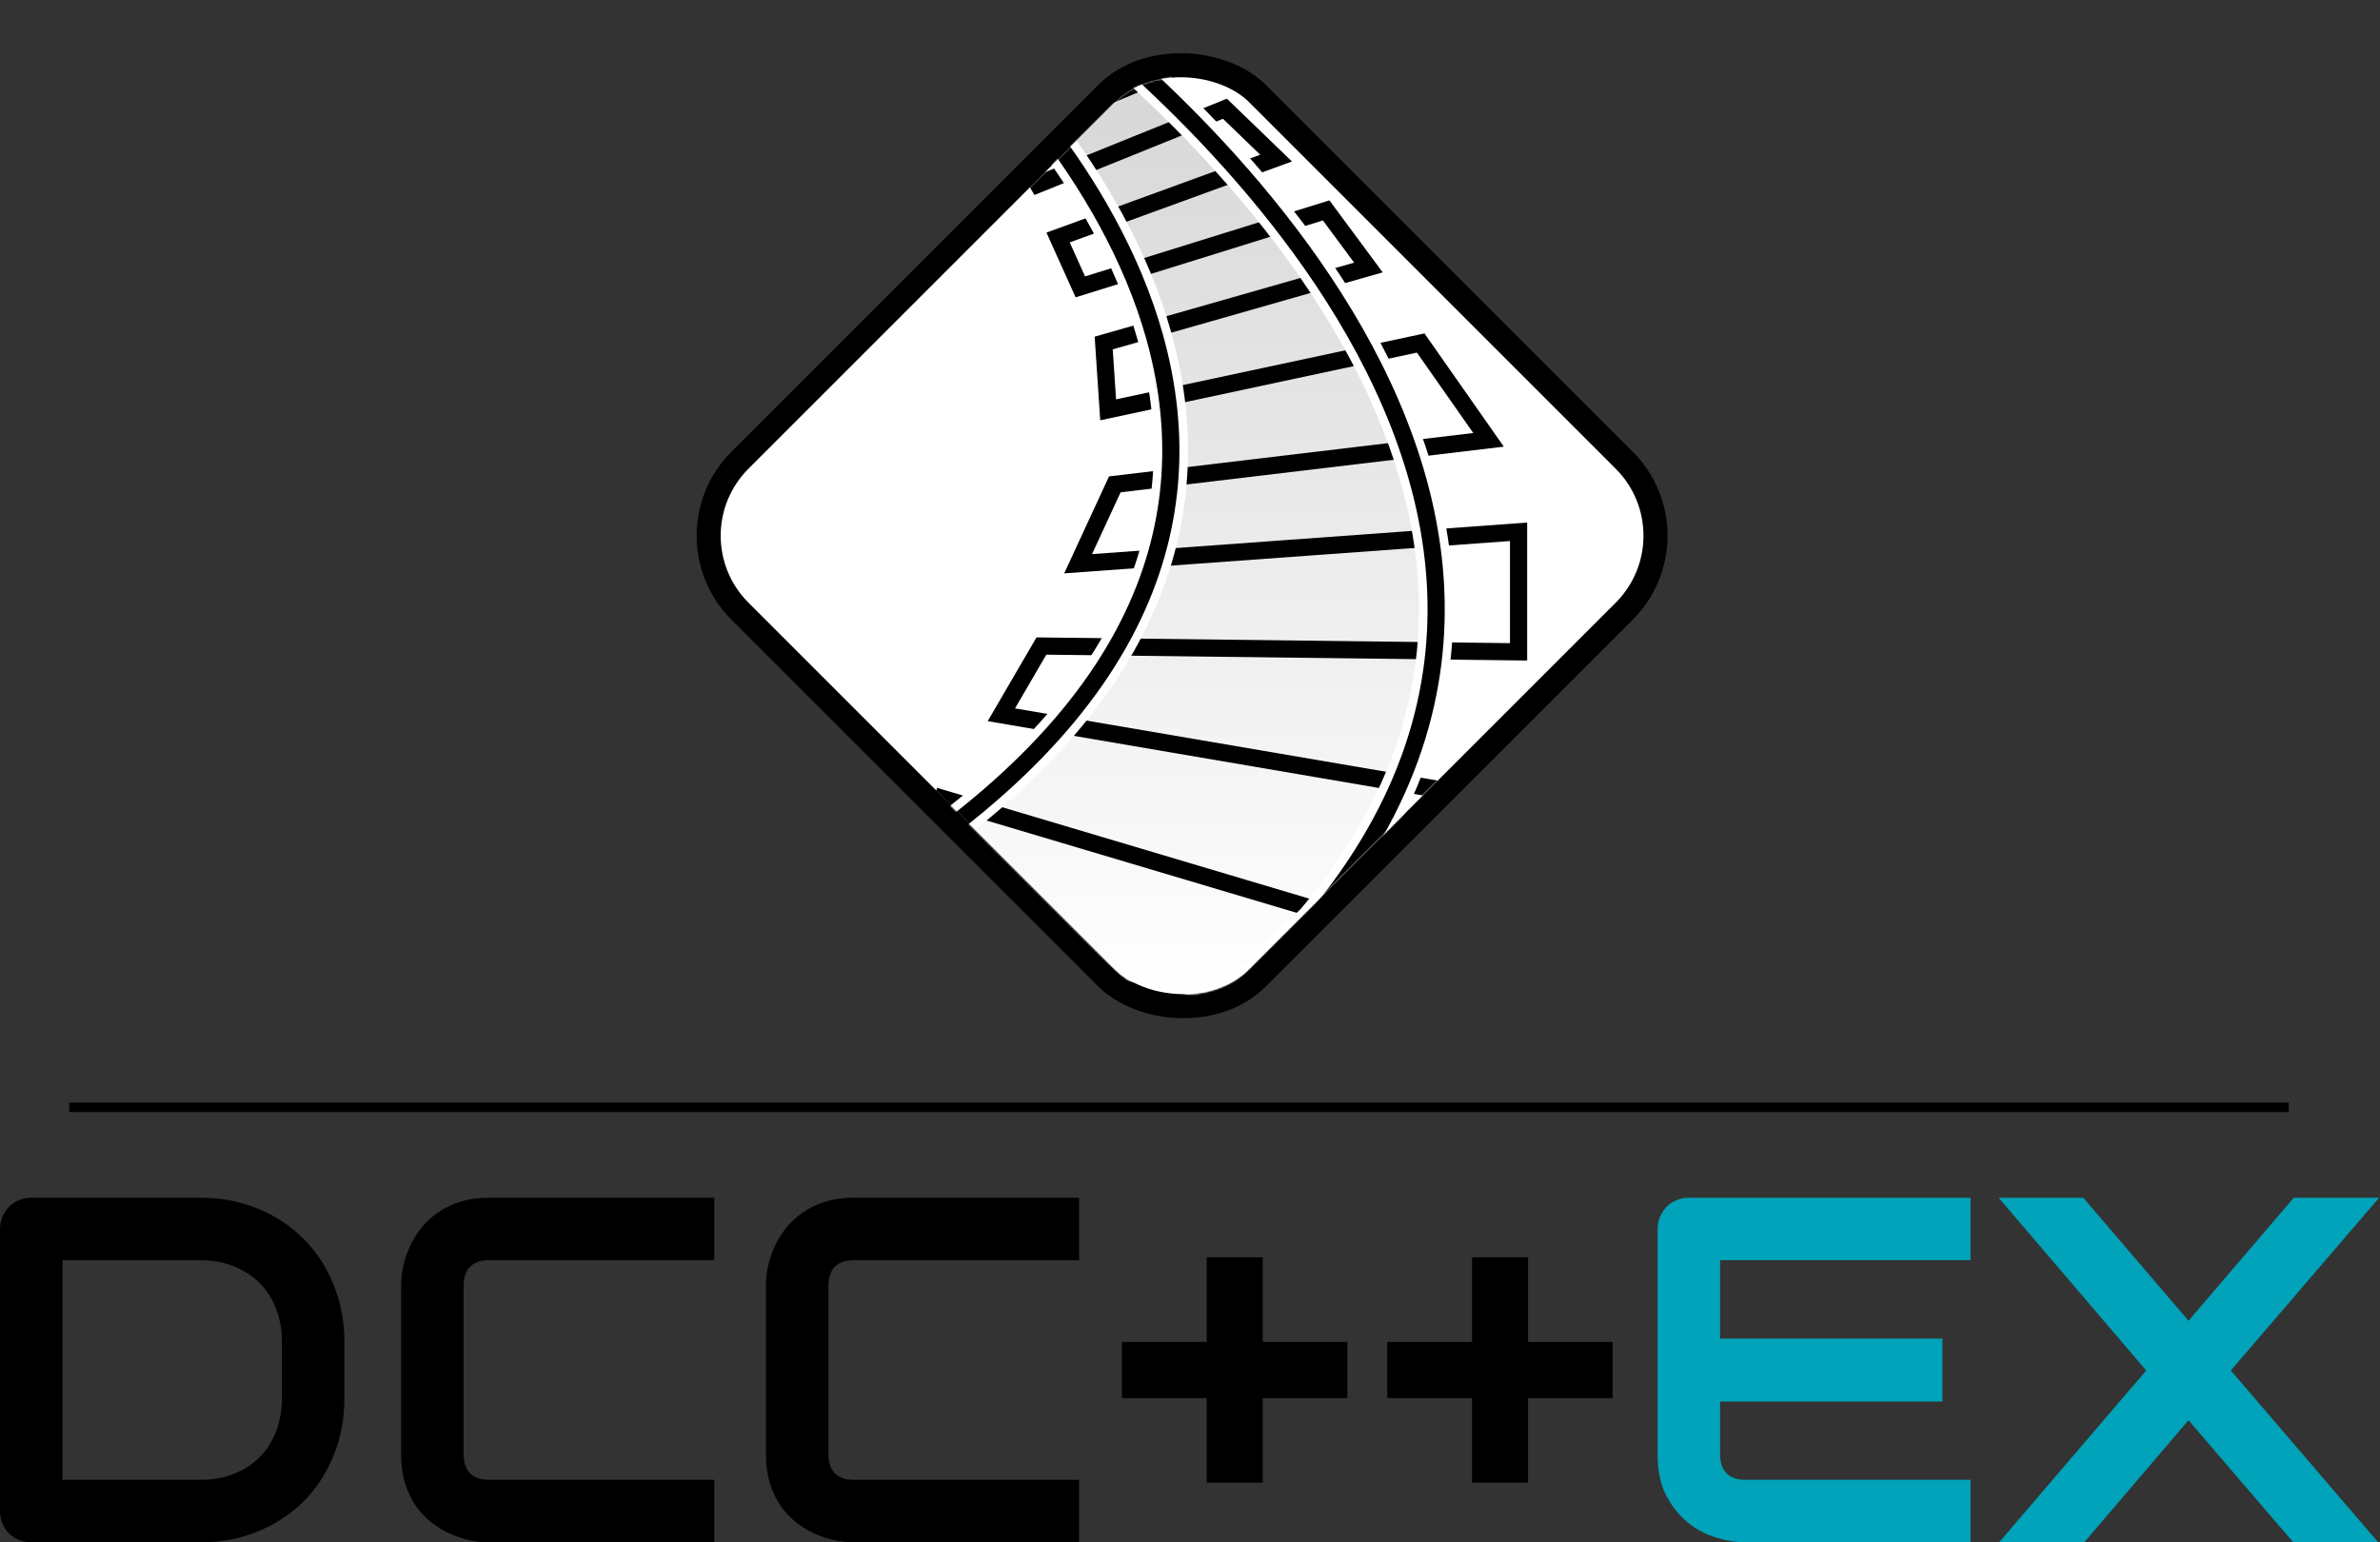 <?xml version="1.0" encoding="UTF-8" standalone="no"?>
<svg
   xmlns:dc="http://purl.org/dc/elements/1.1/"
   xmlns:cc="http://creativecommons.org/ns#"
   xmlns:rdf="http://www.w3.org/1999/02/22-rdf-syntax-ns#"
   xmlns:svg="http://www.w3.org/2000/svg"
   xmlns="http://www.w3.org/2000/svg"
   xmlns:sodipodi="http://sodipodi.sourceforge.net/DTD/sodipodi-0.dtd"
   xmlns:inkscape="http://www.inkscape.org/namespaces/inkscape"
   inkscape:version="1.0 (4035a4fb49, 2020-05-01)"
   sodipodi:docname="EX_LOGO_Last.svg"
   id="svg40"
   version="1.1"
   fill="none"
   viewBox="0 0 1421 921"
   height="921"
   width="1421">
  <rect x="0" y="0" width="1421" height="921" fill="#333333" stroke="none"/>
  <sodipodi:namedview
     inkscape:current-layer="svg40"
     inkscape:window-maximized="1"
     inkscape:window-y="-8"
     inkscape:window-x="-8"
     inkscape:cy="475.52822"
     inkscape:cx="710.235"
     inkscape:zoom="0.55052201"
     showgrid="false"
     id="namedview42"
     inkscape:window-height="745"
     inkscape:window-width="1366"
     inkscape:pageshadow="2"
     inkscape:pageopacity="0"
     guidetolerance="10"
     gridtolerance="10"
     objecttolerance="10"
     borderopacity="1"
     bordercolor="#666666"
     pagecolor="#ffffff"
     inkscape:document-rotation="0" />
  <mask
     height="599"
     width="599"
     y="21"
     x="406"
     maskUnits="userSpaceOnUse"
     mask-type="alpha"
     id="mask0">
    <rect
       id="rect4"
       fill="white"
       transform="rotate(-45 406.51 320.148)"
       rx="56.537"
       height="422.702"
       width="422.702"
       y="320.148"
       x="406.51" />
  </mask>
  <g
     id="g1006">
    <rect
       style="stroke:#000000;stroke-opacity:1"
       x="396.724"
       y="319.896"
       width="437.066"
       height="437.066"
       rx="63.719"
       transform="rotate(-45 396.724 319.896)"
       fill="white"
       stroke="#00353D"
       stroke-width="14.364"
       stroke-miterlimit="16"
       stroke-linejoin="round"
       id="rect2" />
    <g
       mask="url(#mask0)"
       id="g15">
      <path
         d="M558.03 10.986C565.335 17.345 869.458 271.21 577.257 498.402L672.11 585.564L722.1 597.1L783.822 554.973C1014.79 279.491 624.481 0.449 615.806 -4.435L558.03 10.986Z"
         fill="url(#paint0_linear)"
         id="path7" />
      <path
         d="M579.281 51.639L670.926 12.907L704.795 38.921L603.188 81.7L619.791 110.027L731.358 64.935L761.907 94.418L631.744 141.822L645.026 171.305L791.791 125.635L817.026 159.743L658.972 204.835L661.628 244.723L848.239 204.835L888.749 262.644L665.613 289.236L643.698 336.64L906.679 317.563V389.247L621.783 385.778L597.875 426.823L882.108 475.383L837.613 558.629L558.03 475.383"
         stroke="#00353D"
         stroke-width="10.26"
         id="path9"
         style="stroke:#000000;stroke-opacity:1" />
      <path
         d="M570.647 491.57C862.849 264.379 565.999 11.751 558.694 5.392M616.47 -10.028C625.145 -5.144 1015.46 273.898 784.486 549.38L736.2 597.1"
         stroke="white"
         stroke-width="20.52"
         id="path11" />
      <path
         d="M570.647 491.57C862.849 264.379 565.999 11.751 558.694 5.392M616.47 -10.028C625.145 -5.144 1015.46 273.898 784.486 549.38L740.045 594.537"
         stroke="#00353D"
         stroke-width="10.26"
         id="path13"
         style="stroke:#000000;stroke-opacity:1" />
    </g>
  </g>
  <path
     style="fill:#000000"
     id="path17"
     fill="#00353D"
     d="M205.63 834.902C205.63 847.434 203.43 858.962 199.029 869.485C194.724 880.008 188.745 889.096 181.092 896.749C173.439 904.307 164.351 910.238 153.828 914.543C143.305 918.848 131.873 921 119.532 921H18.798C16.119 921 13.632 920.522 11.336 919.565C9.04 918.609 7.031 917.317 5.309 915.691C3.683 913.969 2.392 911.96 1.435 909.664C0.478 907.368 0 904.881 0 902.202V734.025C0 731.442 0.478 729.002 1.435 726.706C2.392 724.41 3.683 722.401 5.309 720.679C7.031 718.957 9.04 717.618 11.336 716.662C13.632 715.705 16.119 715.227 18.798 715.227H119.532C131.873 715.227 143.305 717.379 153.828 721.684C164.351 725.989 173.439 731.968 181.092 739.621C188.745 747.178 194.724 756.266 199.029 766.885C203.43 777.408 205.63 788.888 205.63 801.324V834.902ZM168.321 801.324C168.321 794.054 167.125 787.405 164.734 781.378C162.438 775.351 159.137 770.233 154.832 766.024C150.528 761.719 145.362 758.419 139.335 756.123C133.404 753.731 126.803 752.536 119.532 752.536H37.309V883.691H119.532C126.803 883.691 133.404 882.543 139.335 880.247C145.362 877.856 150.528 874.555 154.832 870.346C159.137 866.041 162.438 860.923 164.734 854.992C167.125 848.965 168.321 842.269 168.321 834.902V801.324Z" />
  <path
     style="fill:#000000"
     id="path19"
     fill="#00353D"
     d="M426.471 921H291.871C288.427 921 284.696 920.617 280.679 919.852C276.756 918.991 272.834 917.7 268.912 915.978C265.085 914.256 261.402 912.056 257.863 909.377C254.323 906.603 251.166 903.302 248.392 899.476C245.713 895.553 243.561 891.057 241.935 885.987C240.308 880.821 239.495 875.034 239.495 868.624V767.603C239.495 764.159 239.878 760.476 240.643 756.553C241.504 752.536 242.796 748.613 244.518 744.787C246.24 740.865 248.488 737.134 251.262 733.594C254.036 730.055 257.337 726.945 261.163 724.267C265.085 721.493 269.582 719.292 274.652 717.666C279.722 716.04 285.462 715.227 291.871 715.227H426.471V752.536H291.871C286.992 752.536 283.262 753.827 280.679 756.41C278.096 758.993 276.804 762.819 276.804 767.89V868.624C276.804 873.407 278.096 877.138 280.679 879.817C283.357 882.4 287.088 883.691 291.871 883.691H426.471V921Z" />
  <path
     style="fill:#000000"
     id="path21"
     fill="#00353D"
     d="M644.298 921H509.699C506.255 921 502.524 920.617 498.506 919.852C494.584 918.991 490.661 917.7 486.739 915.978C482.913 914.256 479.23 912.056 475.69 909.377C472.15 906.603 468.993 903.302 466.219 899.476C463.541 895.553 461.388 891.057 459.762 885.987C458.136 880.821 457.322 875.034 457.322 868.624V767.603C457.322 764.159 457.705 760.476 458.47 756.553C459.331 752.536 460.623 748.613 462.345 744.787C464.067 740.865 466.315 737.134 469.089 733.594C471.863 730.055 475.164 726.945 478.99 724.267C482.913 721.493 487.409 719.292 492.479 717.666C497.549 716.04 503.289 715.227 509.699 715.227H644.298V752.536H509.699C504.82 752.536 501.089 753.827 498.506 756.41C495.923 758.993 494.631 762.819 494.631 767.89V868.624C494.631 873.407 495.923 877.138 498.506 879.817C501.184 882.4 504.915 883.691 509.699 883.691H644.298V921Z" />
  <path
     style="fill:#000000"
     id="path23"
     fill="#00353D"
     d="M804.44 834.902H753.929V885.413H720.494V834.902H669.84V801.324H720.494V750.814H753.929V801.324H804.44V834.902Z" />
  <path
     style="fill:#000000"
     id="path25"
     fill="#00353D"
     d="M962.86 834.902H912.349V885.413H878.914V834.902H828.26V801.324H878.914V750.814H912.349V801.324H962.86V834.902Z" />
  <path
     id="path27"
     fill="#00A3B9"
     d="M1159.74 836.911H1027V799.315H1159.74V836.911ZM1176.53 921H1041.93C1036.76 921 1031.12 920.091 1024.99 918.274C1018.87 916.456 1013.18 913.49 1007.92 909.377C1002.75 905.168 998.399 899.763 994.859 893.162C991.415 886.465 989.693 878.286 989.693 868.624V734.025C989.693 731.442 990.172 729.002 991.128 726.706C992.085 724.41 993.376 722.401 995.003 720.679C996.725 718.957 998.734 717.618 1001.03 716.662C1003.33 715.705 1005.81 715.227 1008.49 715.227H1176.53V752.536H1027V868.624C1027 873.503 1028.29 877.234 1030.88 879.817C1033.46 882.4 1037.24 883.691 1042.21 883.691H1176.53V921Z" />
  <path
     id="path29"
     fill="#00A3B9"
     d="M1306.68 788.697L1369.53 715.227H1420.47L1331.93 818.4L1419.9 921H1369.24L1306.68 848.104L1244.4 921H1193.6L1281.42 818.4L1193.31 715.227H1243.83L1306.68 788.697Z" />
  <path
     style="fill:#000000"
     id="path31"
     stroke-width="5.654"
     stroke="black"
     d="M41.339 661.255L1366.5 661.255" />
  <defs
     id="defs38">
    <linearGradient
       gradientUnits="userSpaceOnUse"
       y2="597.1"
       x2="707.416"
       y1="-4.435"
       x1="707.416"
       id="paint0_linear">
      <stop
         id="stop33"
         stop-color="#D3D3D3" />
      <stop
         id="stop35"
         stop-color="white"
         offset="1" />
    </linearGradient>
  </defs>
</svg>
